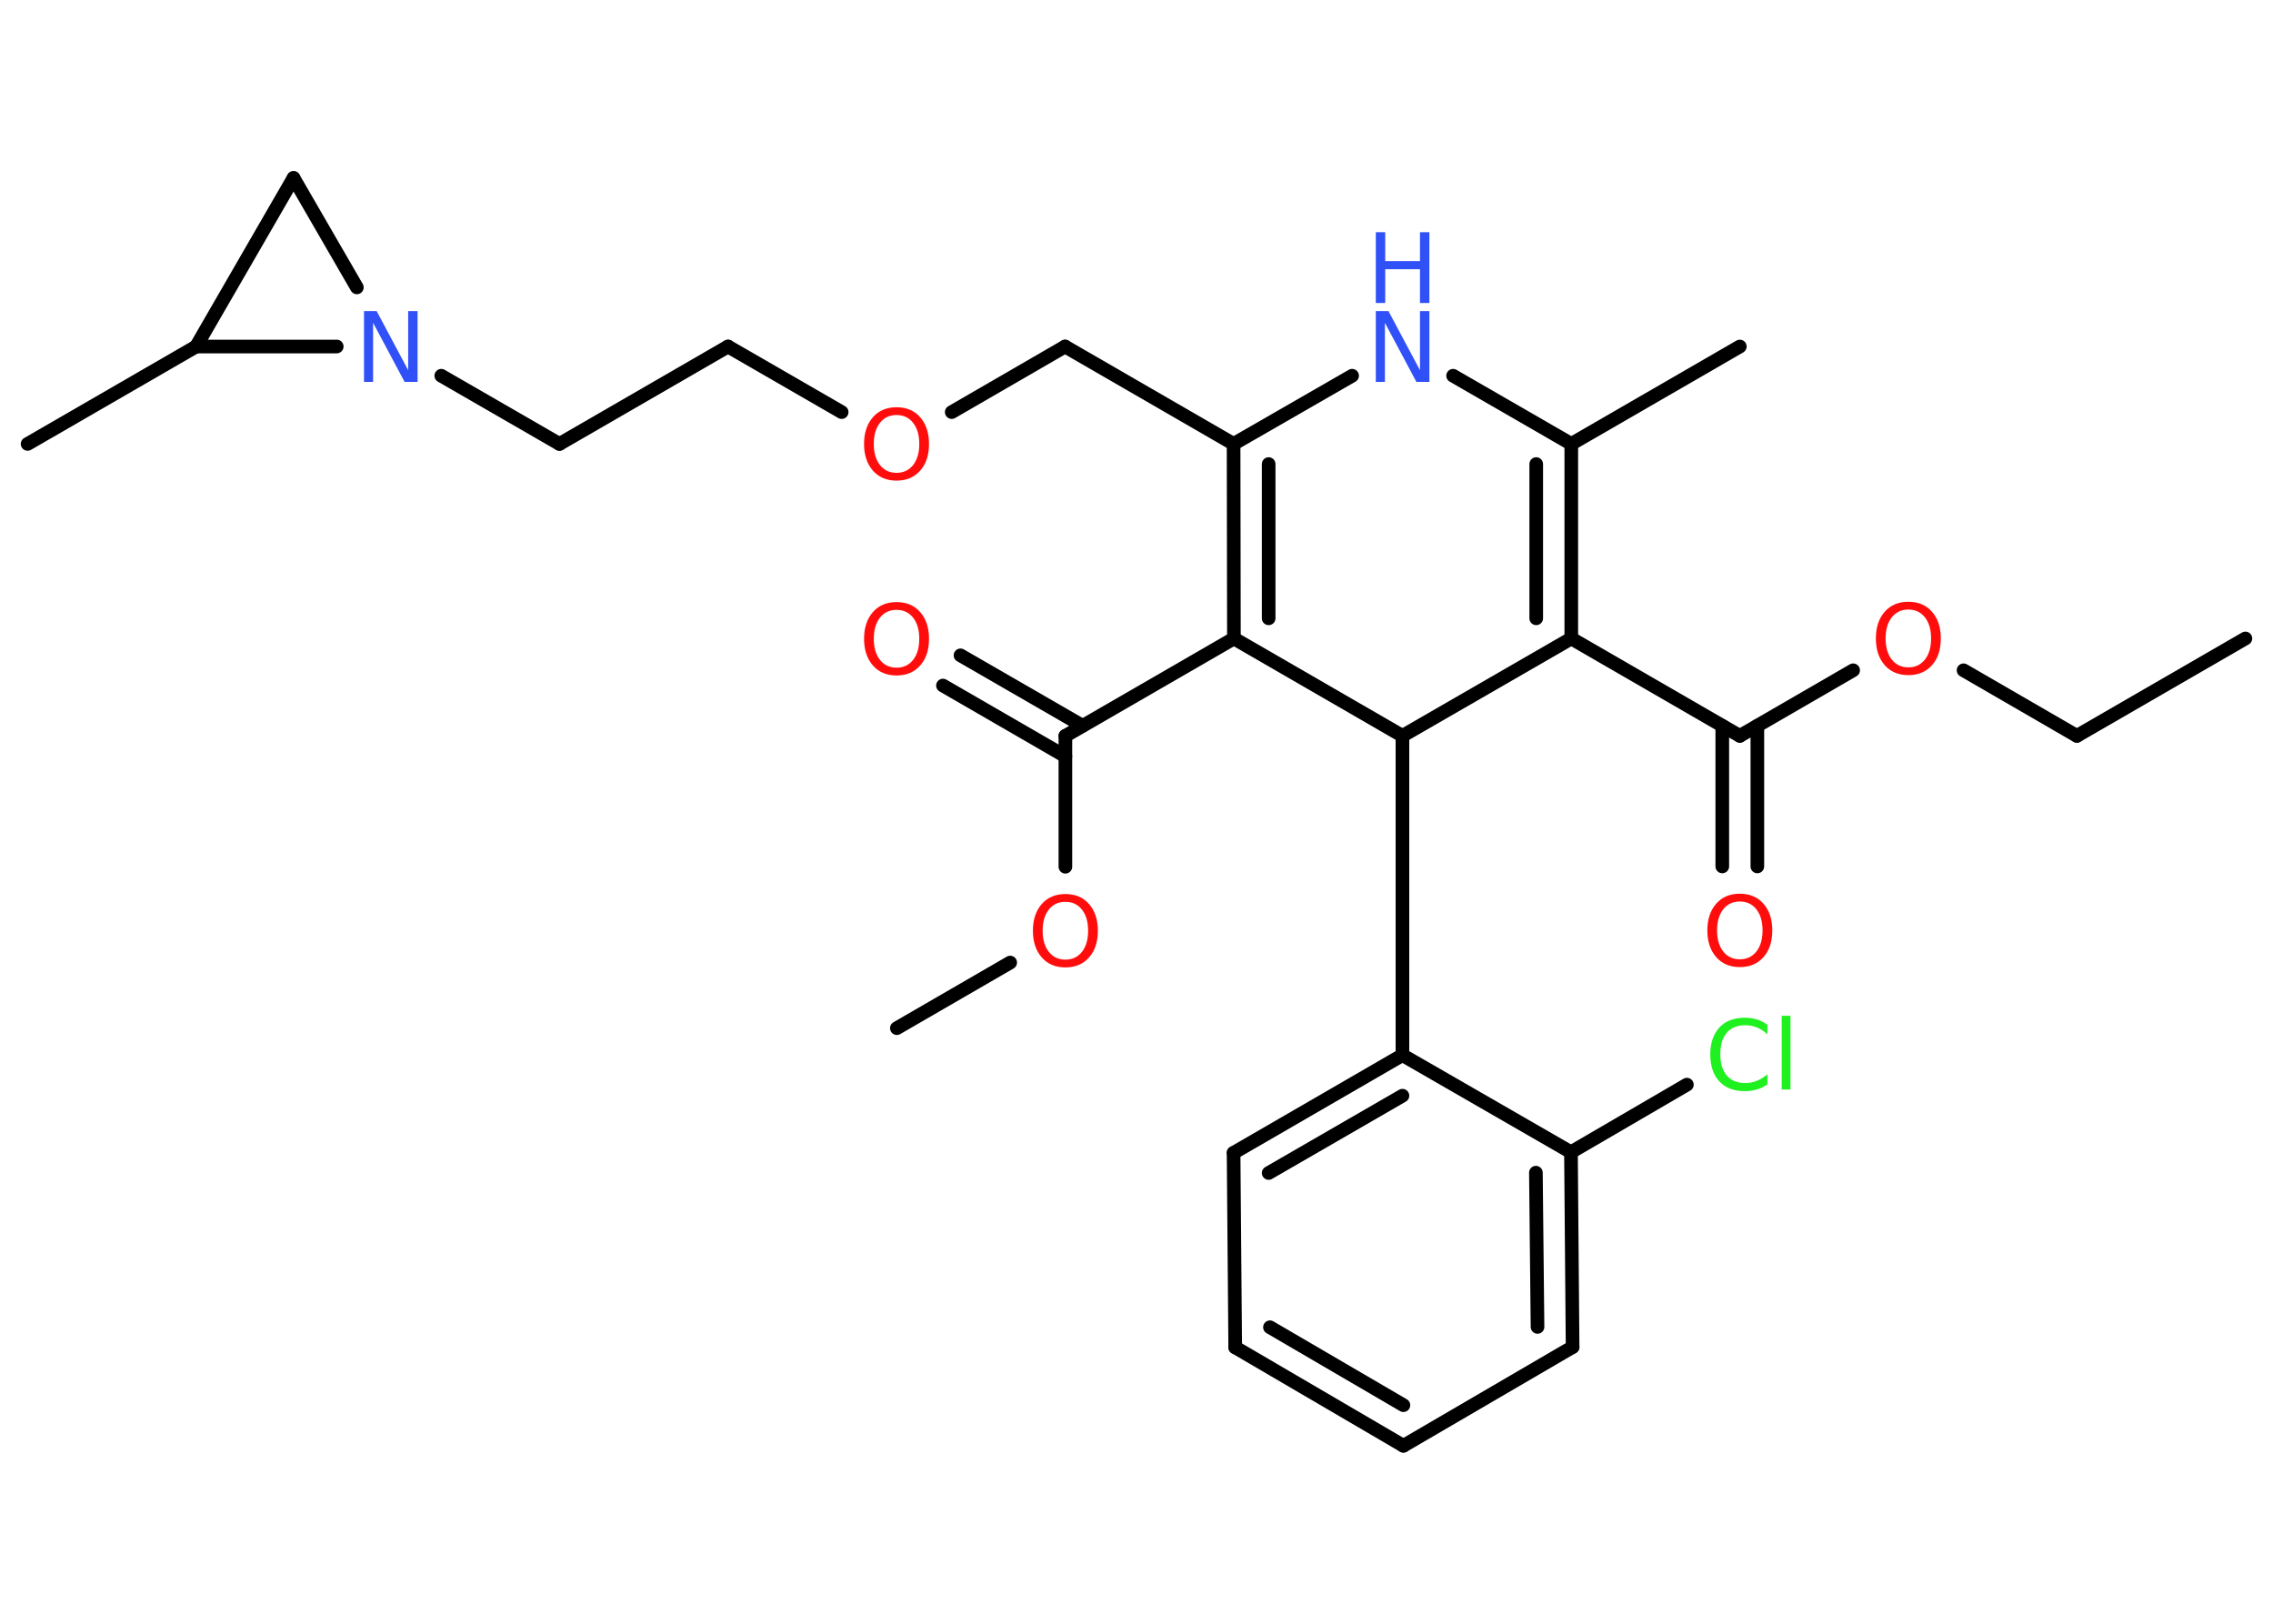 <?xml version='1.0' encoding='UTF-8'?>
<!DOCTYPE svg PUBLIC "-//W3C//DTD SVG 1.1//EN" "http://www.w3.org/Graphics/SVG/1.1/DTD/svg11.dtd">
<svg version='1.2' xmlns='http://www.w3.org/2000/svg' xmlns:xlink='http://www.w3.org/1999/xlink' width='70.0mm' height='50.0mm' viewBox='0 0 70.0 50.0'>
  <desc>Generated by the Chemistry Development Kit (http://github.com/cdk)</desc>
  <g stroke-linecap='round' stroke-linejoin='round' stroke='#000000' stroke-width='.42' fill='#FF0D0D'>
    <rect x='.0' y='.0' width='70.0' height='50.0' fill='#FFFFFF' stroke='none'/>
    <g id='mol1' class='mol'>
      <line id='mol1bnd1' class='bond' x1='69.15' y1='19.66' x2='63.96' y2='22.66'/>
      <line id='mol1bnd2' class='bond' x1='63.96' y1='22.66' x2='60.47' y2='20.64'/>
      <line id='mol1bnd3' class='bond' x1='57.07' y1='20.64' x2='53.58' y2='22.66'/>
      <g id='mol1bnd4' class='bond'>
        <line x1='54.12' y1='22.35' x2='54.12' y2='26.68'/>
        <line x1='53.04' y1='22.35' x2='53.04' y2='26.68'/>
      </g>
      <line id='mol1bnd5' class='bond' x1='53.58' y1='22.66' x2='48.39' y2='19.66'/>
      <g id='mol1bnd6' class='bond'>
        <line x1='48.39' y1='19.66' x2='48.39' y2='13.67'/>
        <line x1='47.31' y1='19.04' x2='47.31' y2='14.29'/>
      </g>
      <line id='mol1bnd7' class='bond' x1='48.39' y1='13.67' x2='53.58' y2='10.67'/>
      <line id='mol1bnd8' class='bond' x1='48.39' y1='13.67' x2='44.75' y2='11.57'/>
      <line id='mol1bnd9' class='bond' x1='41.64' y1='11.57' x2='37.99' y2='13.67'/>
      <line id='mol1bnd10' class='bond' x1='37.99' y1='13.67' x2='32.8' y2='10.67'/>
      <line id='mol1bnd11' class='bond' x1='32.8' y1='10.67' x2='29.31' y2='12.69'/>
      <line id='mol1bnd12' class='bond' x1='25.92' y1='12.69' x2='22.42' y2='10.67'/>
      <line id='mol1bnd13' class='bond' x1='22.42' y1='10.67' x2='17.23' y2='13.67'/>
      <line id='mol1bnd14' class='bond' x1='17.23' y1='13.67' x2='13.59' y2='11.57'/>
      <line id='mol1bnd15' class='bond' x1='10.99' y1='8.85' x2='9.04' y2='5.48'/>
      <line id='mol1bnd16' class='bond' x1='9.04' y1='5.48' x2='6.04' y2='10.67'/>
      <line id='mol1bnd17' class='bond' x1='10.37' y1='10.67' x2='6.04' y2='10.67'/>
      <line id='mol1bnd18' class='bond' x1='6.04' y1='10.67' x2='.85' y2='13.67'/>
      <g id='mol1bnd19' class='bond'>
        <line x1='37.99' y1='13.67' x2='38.0' y2='19.66'/>
        <line x1='39.07' y1='14.29' x2='39.07' y2='19.04'/>
      </g>
      <line id='mol1bnd20' class='bond' x1='38.0' y1='19.66' x2='32.81' y2='22.66'/>
      <g id='mol1bnd21' class='bond'>
        <line x1='32.81' y1='23.29' x2='29.04' y2='21.11'/>
        <line x1='33.34' y1='22.35' x2='29.58' y2='20.18'/>
      </g>
      <line id='mol1bnd22' class='bond' x1='32.81' y1='22.66' x2='32.81' y2='26.69'/>
      <line id='mol1bnd23' class='bond' x1='31.11' y1='29.64' x2='27.62' y2='31.66'/>
      <line id='mol1bnd24' class='bond' x1='38.0' y1='19.66' x2='43.19' y2='22.66'/>
      <line id='mol1bnd25' class='bond' x1='48.39' y1='19.66' x2='43.19' y2='22.66'/>
      <line id='mol1bnd26' class='bond' x1='43.19' y1='22.66' x2='43.19' y2='32.49'/>
      <g id='mol1bnd27' class='bond'>
        <line x1='43.19' y1='32.49' x2='37.99' y2='35.5'/>
        <line x1='43.19' y1='33.74' x2='39.07' y2='36.12'/>
      </g>
      <line id='mol1bnd28' class='bond' x1='37.99' y1='35.5' x2='38.04' y2='41.49'/>
      <g id='mol1bnd29' class='bond'>
        <line x1='38.04' y1='41.49' x2='43.22' y2='44.52'/>
        <line x1='39.11' y1='40.87' x2='43.22' y2='43.27'/>
      </g>
      <line id='mol1bnd30' class='bond' x1='43.22' y1='44.52' x2='48.43' y2='41.48'/>
      <g id='mol1bnd31' class='bond'>
        <line x1='48.43' y1='41.48' x2='48.38' y2='35.48'/>
        <line x1='47.35' y1='40.86' x2='47.3' y2='36.11'/>
      </g>
      <line id='mol1bnd32' class='bond' x1='43.19' y1='32.49' x2='48.38' y2='35.48'/>
      <line id='mol1bnd33' class='bond' x1='48.38' y1='35.48' x2='51.95' y2='33.4'/>
      <path id='mol1atm3' class='atom' d='M58.77 18.77q-.32 .0 -.51 .24q-.19 .24 -.19 .65q.0 .41 .19 .65q.19 .24 .51 .24q.32 .0 .51 -.24q.19 -.24 .19 -.65q.0 -.41 -.19 -.65q-.19 -.24 -.51 -.24zM58.77 18.53q.46 .0 .73 .31q.27 .31 .27 .82q.0 .52 -.27 .82q-.27 .31 -.73 .31q-.46 .0 -.73 -.31q-.27 -.31 -.27 -.82q.0 -.51 .27 -.82q.27 -.31 .73 -.31z' stroke='none'/>
      <path id='mol1atm5' class='atom' d='M53.58 27.76q-.32 .0 -.51 .24q-.19 .24 -.19 .65q.0 .41 .19 .65q.19 .24 .51 .24q.32 .0 .51 -.24q.19 -.24 .19 -.65q.0 -.41 -.19 -.65q-.19 -.24 -.51 -.24zM53.58 27.52q.46 .0 .73 .31q.27 .31 .27 .82q.0 .52 -.27 .82q-.27 .31 -.73 .31q-.46 .0 -.73 -.31q-.27 -.31 -.27 -.82q.0 -.51 .27 -.82q.27 -.31 .73 -.31z' stroke='none'/>
      <g id='mol1atm9' class='atom'>
        <path d='M42.37 9.58h.39l.97 1.82v-1.82h.29v2.18h-.4l-.97 -1.82v1.82h-.28v-2.18z' stroke='none' fill='#3050F8'/>
        <path d='M42.37 7.15h.29v.89h1.07v-.89h.29v2.18h-.29v-1.04h-1.07v1.04h-.29v-2.18z' stroke='none' fill='#3050F8'/>
      </g>
      <path id='mol1atm12' class='atom' d='M27.61 12.78q-.32 .0 -.51 .24q-.19 .24 -.19 .65q.0 .41 .19 .65q.19 .24 .51 .24q.32 .0 .51 -.24q.19 -.24 .19 -.65q.0 -.41 -.19 -.65q-.19 -.24 -.51 -.24zM27.61 12.54q.46 .0 .73 .31q.27 .31 .27 .82q.0 .52 -.27 .82q-.27 .31 -.73 .31q-.46 .0 -.73 -.31q-.27 -.31 -.27 -.82q.0 -.51 .27 -.82q.27 -.31 .73 -.31z' stroke='none'/>
      <path id='mol1atm15' class='atom' d='M11.21 9.58h.39l.97 1.82v-1.82h.29v2.18h-.4l-.97 -1.82v1.82h-.28v-2.18z' stroke='none' fill='#3050F8'/>
      <path id='mol1atm21' class='atom' d='M27.61 18.78q-.32 .0 -.51 .24q-.19 .24 -.19 .65q.0 .41 .19 .65q.19 .24 .51 .24q.32 .0 .51 -.24q.19 -.24 .19 -.65q.0 -.41 -.19 -.65q-.19 -.24 -.51 -.24zM27.61 18.54q.46 .0 .73 .31q.27 .31 .27 .82q.0 .52 -.27 .82q-.27 .31 -.73 .31q-.46 .0 -.73 -.31q-.27 -.31 -.27 -.82q.0 -.51 .27 -.82q.27 -.31 .73 -.31z' stroke='none'/>
      <path id='mol1atm22' class='atom' d='M32.81 27.77q-.32 .0 -.51 .24q-.19 .24 -.19 .65q.0 .41 .19 .65q.19 .24 .51 .24q.32 .0 .51 -.24q.19 -.24 .19 -.65q.0 -.41 -.19 -.65q-.19 -.24 -.51 -.24zM32.81 27.53q.46 .0 .73 .31q.27 .31 .27 .82q.0 .52 -.27 .82q-.27 .31 -.73 .31q-.46 .0 -.73 -.31q-.27 -.31 -.27 -.82q.0 -.51 .27 -.82q.27 -.31 .73 -.31z' stroke='none'/>
      <path id='mol1atm31' class='atom' d='M54.43 31.54v.31q-.15 -.14 -.32 -.21q-.17 -.07 -.36 -.07q-.37 .0 -.57 .23q-.2 .23 -.2 .66q.0 .43 .2 .66q.2 .23 .57 .23q.19 .0 .36 -.07q.17 -.07 .32 -.2v.31q-.15 .11 -.33 .16q-.17 .05 -.37 .05q-.5 .0 -.78 -.3q-.28 -.3 -.28 -.83q.0 -.52 .28 -.83q.28 -.3 .78 -.3q.19 .0 .37 .05q.17 .05 .32 .16zM54.87 31.28h.27v2.27h-.27v-2.27z' stroke='none' fill='#1FF01F'/>
    </g>
  </g>
</svg>
